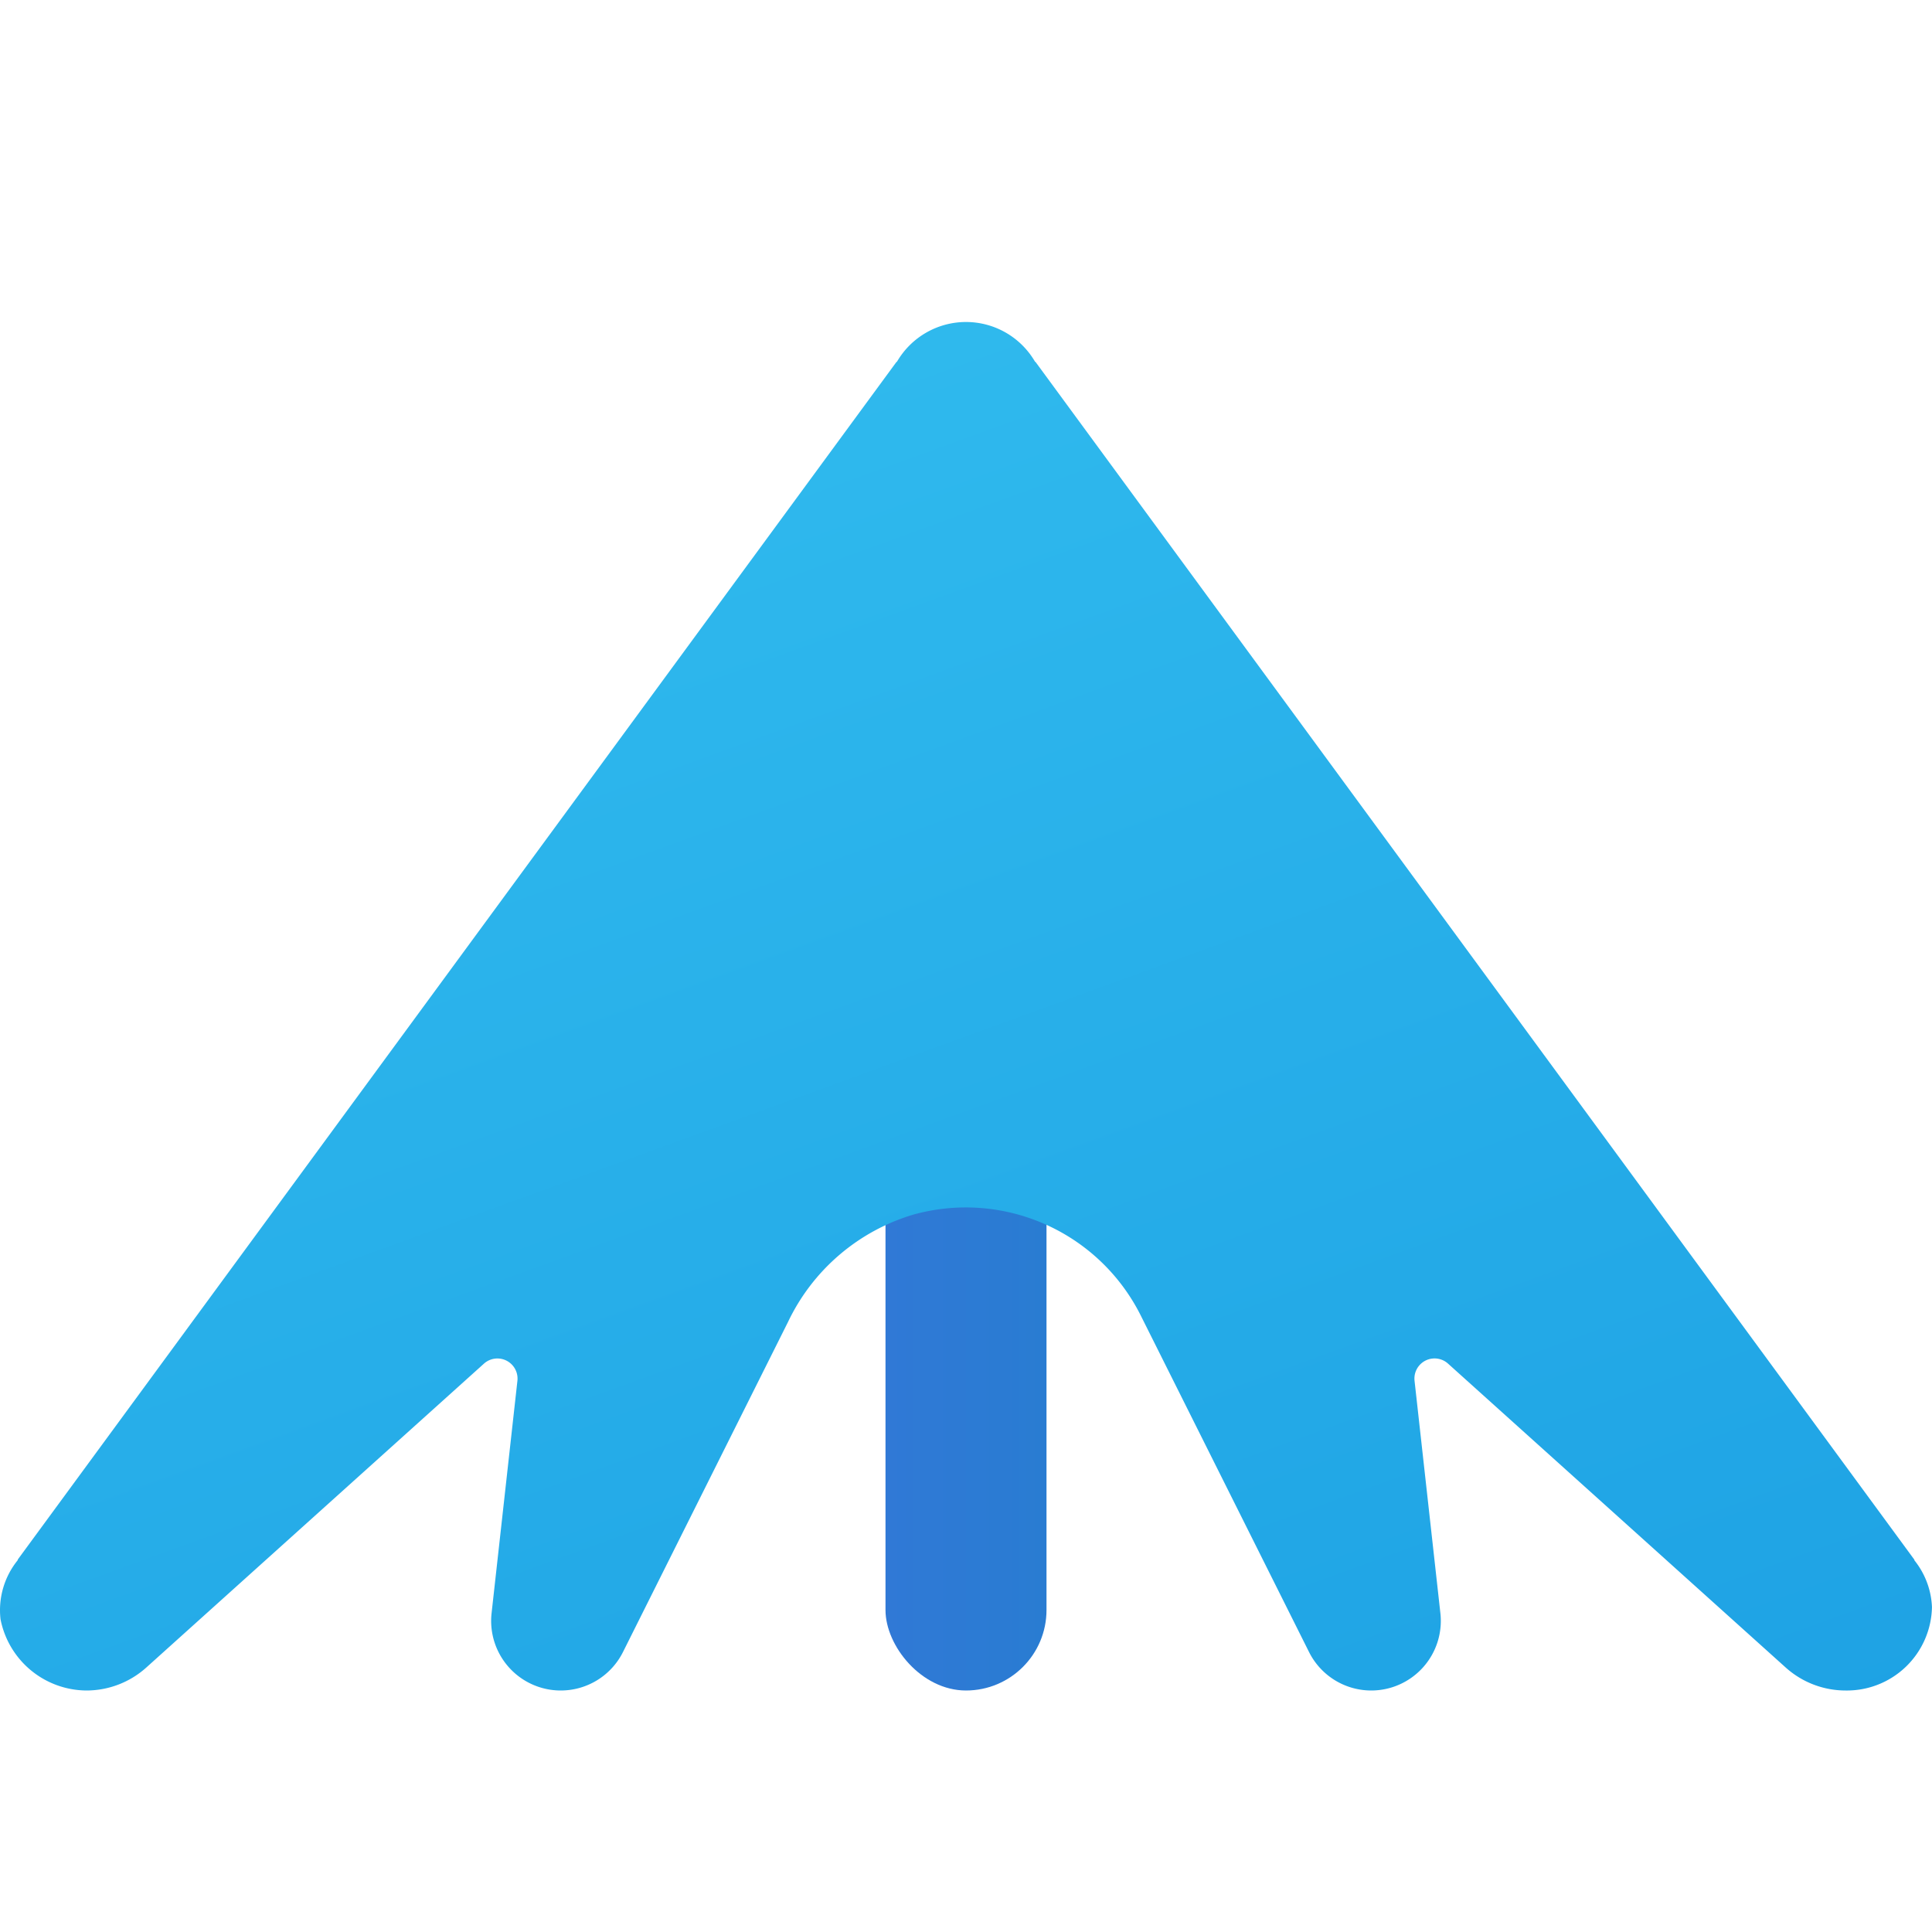 <svg xmlns="http://www.w3.org/2000/svg" data-name="Слой 1" viewBox="0 0 48 48"><defs><linearGradient id="MzTnSiLBoanK8URO9WyrFa" x1="22" x2="26" y1="35" y2="35" data-name="Безымянный градиент 5" gradientUnits="userSpaceOnUse"><stop offset="0" stop-color="#3079d6"/><stop offset="1" stop-color="#297cd2"/></linearGradient><linearGradient id="MzTnSiLBoanK8URO9WyrFb" x1="11.364" x2="27.481" y1="5.271" y2="49.553" data-name="Новый образец градиентной зал 3" gradientUnits="userSpaceOnUse"><stop offset="0" stop-color="#32bdef"/><stop offset="1" stop-color="#1ea2e4"/></linearGradient></defs><rect width="4" height="14" x="22" y="28" fill="url(#MzTnSiLBoanK8URO9WyrFa)" rx="2"/><path fill="url(#MzTnSiLBoanK8URO9WyrFb)" d="M47.56,38.762l.004-.009L25.726,8.99H25.717a1.984,1.984,0,0,0-3.434,0h-.009L.439,38.75l.004.009a1.972,1.972,0,0,0-.43,1.47A2.191,2.191,0,0,0,2.146,42h0A2.226,2.226,0,0,0,3.635,41.429l8.389-7.55a.5.5,0,0,1,.831.427l-.642,5.775A1.729,1.729,0,0,0,13.932,42h0a1.729,1.729,0,0,0,1.546-.956L19.579,32.842a5.041,5.041,0,0,1,3.115-2.666,4.861,4.861,0,0,1,5.648,2.508l4.181,8.361A1.729,1.729,0,0,0,34.068,42h0a1.729,1.729,0,0,0,1.718-1.92l-.642-5.775a.5.5,0,0,1,.831-.427l8.389,7.55A2.226,2.226,0,0,0,45.854,42h0a2.114,2.114,0,0,0,2.145-2.072A1.986,1.986,0,0,0,47.56,38.762Z"/></svg>